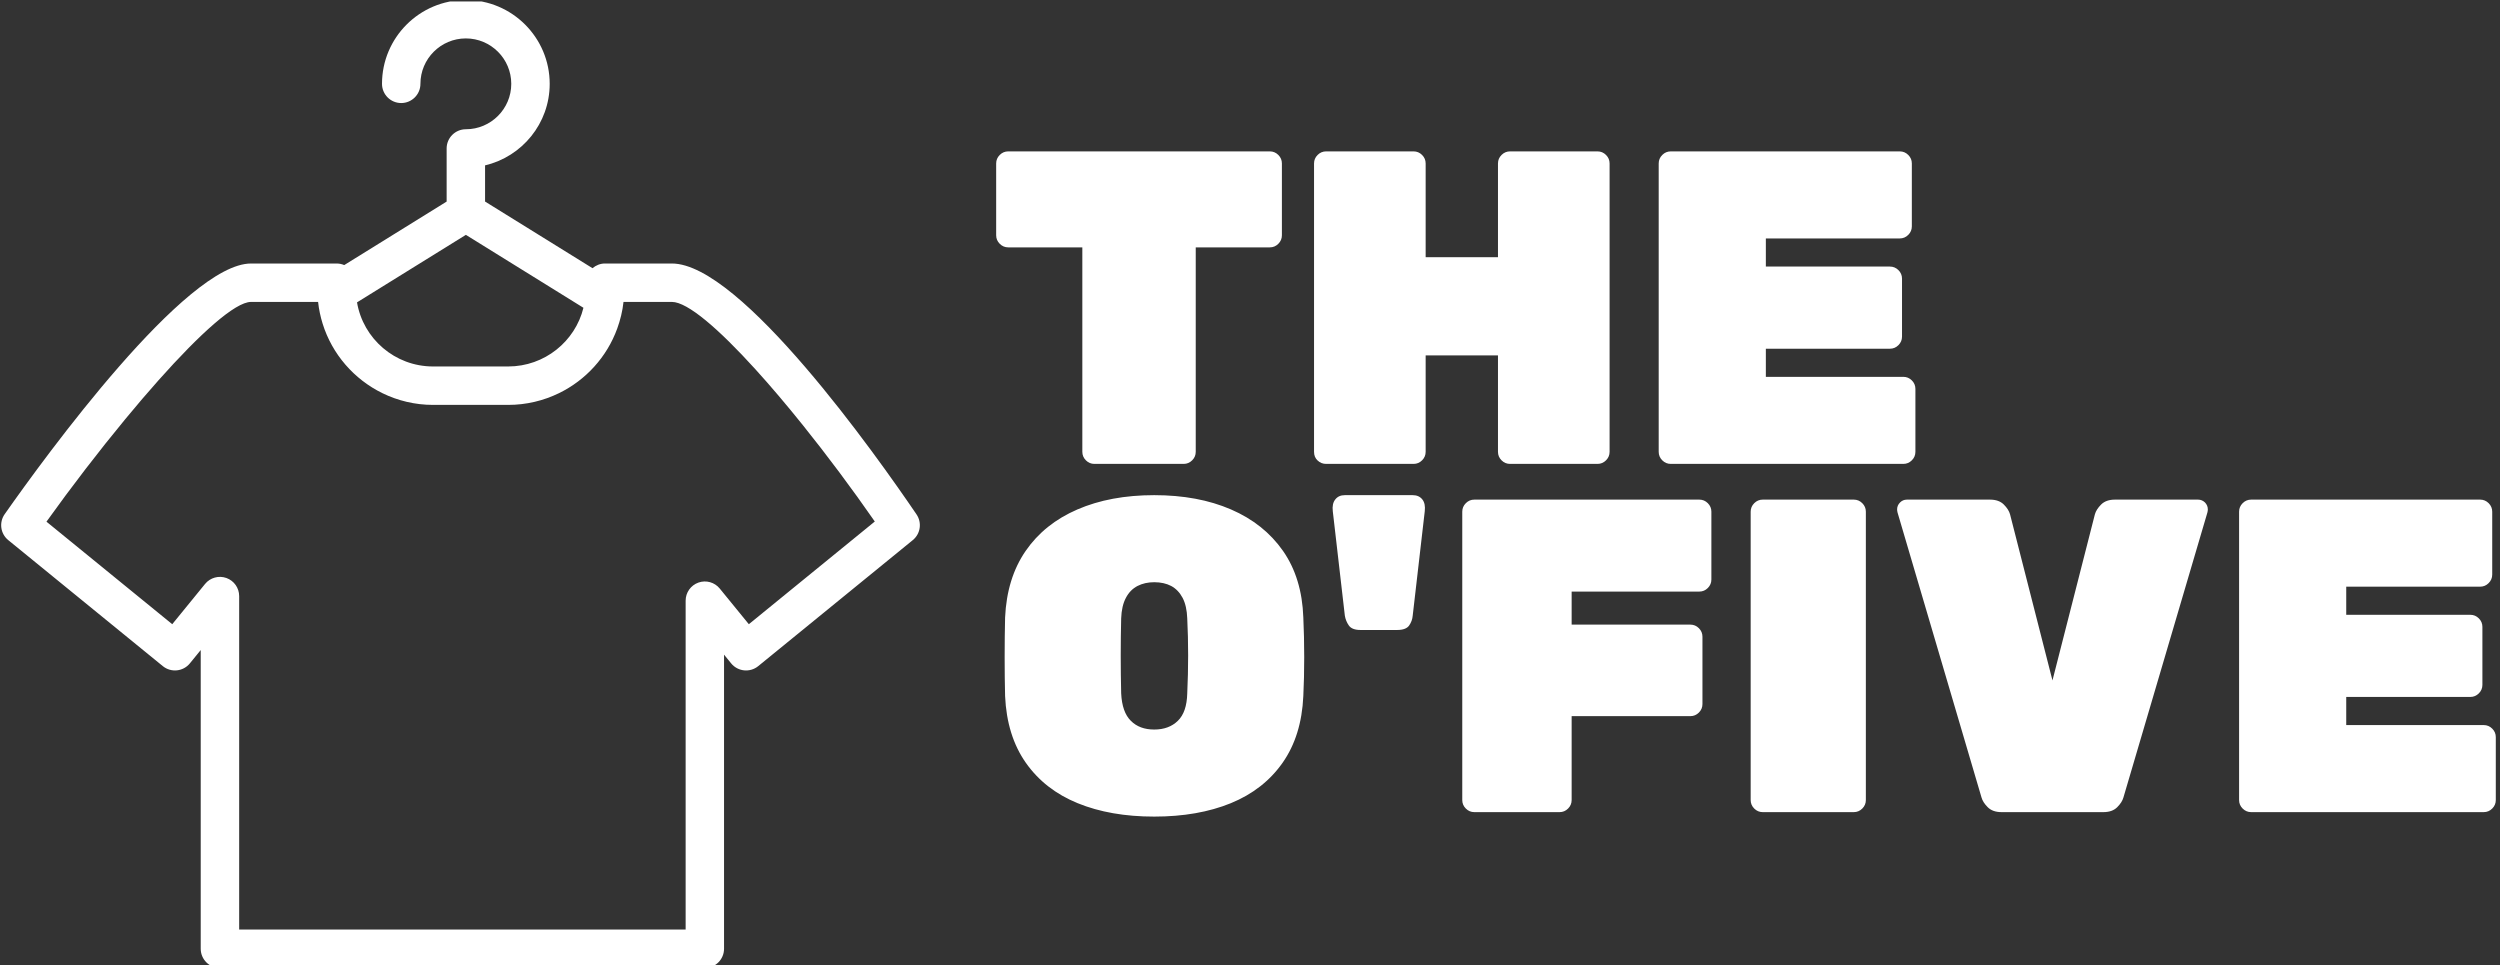 <svg xmlns="http://www.w3.org/2000/svg" version="1.1" xmlns:xlink="http://www.w3.org/1999/xlink" xmlns:svgjs="http://svgjs.dev/svgjs" width="1000" height="386" viewBox="0 0 1000 386"><rect x="0" y="0" width="1000" height="386" fill="#333333" stroke="none"/><g transform="matrix(1,0,0,1,-0.606,0.597)"><svg viewBox="0 0 396 153" data-background-color="#046380" preserveAspectRatio="xMidYMid meet" height="386" width="1000" xmlns="http://www.w3.org/2000/svg" xmlns:xlink="http://www.w3.org/1999/xlink"><defs></defs><g id="tight-bounds" transform="matrix(1,0,0,1,0.24,-0.237)"><svg viewBox="0 0 395.52 153.474" height="153.474" width="395.52"><g><svg viewBox="0 0 657.945 255.302" height="153.474" width="395.52"><g transform="matrix(1,0,0,1,262.425,35.284)"><svg viewBox="0 0 395.52 184.734" height="184.734" width="395.52"><g><svg viewBox="0 0 395.52 184.734" height="184.734" width="395.52"><g><svg viewBox="0 0 395.52 184.734" height="184.734" width="395.52"><g transform="matrix(1,0,0,1,0,0)"><svg width="395.52" viewBox="0.85 -35 167.95 74.5" height="184.734" data-palette-color="#ffffff"><svg></svg><svg></svg><g class="undefined-text-0" data-fill-palette-color="primary" id="text-0"><path d="M21.85 0h-10c-0.367 0-0.683-0.133-0.95-0.4-0.267-0.267-0.4-0.583-0.4-0.95v0-22.9h-8.3c-0.367 0-0.683-0.133-0.95-0.4-0.267-0.267-0.4-0.583-0.4-0.95v0-8.05c0-0.367 0.133-0.683 0.4-0.95 0.267-0.267 0.583-0.4 0.95-0.4v0h29.3c0.367 0 0.683 0.133 0.95 0.4 0.267 0.267 0.4 0.583 0.4 0.95v0 8.05c0 0.367-0.133 0.683-0.4 0.95-0.267 0.267-0.583 0.4-0.95 0.4v0h-8.3v22.9c0 0.367-0.133 0.683-0.4 0.95-0.267 0.267-0.583 0.4-0.95 0.4zM47.6 0h-9.8c-0.367 0-0.683-0.127-0.95-0.38-0.267-0.247-0.4-0.57-0.4-0.97v0-32.3c0-0.367 0.133-0.683 0.4-0.95 0.267-0.267 0.583-0.4 0.95-0.4v0h9.8c0.367 0 0.683 0.133 0.95 0.4 0.267 0.267 0.4 0.583 0.4 0.95v0 10.5h8.1v-10.5c0-0.367 0.133-0.683 0.4-0.95 0.267-0.267 0.583-0.4 0.95-0.4v0h9.8c0.367 0 0.683 0.133 0.95 0.4 0.267 0.267 0.4 0.583 0.4 0.95v0 32.3c0 0.367-0.133 0.683-0.4 0.95-0.267 0.267-0.583 0.4-0.95 0.4v0h-9.8c-0.367 0-0.683-0.133-0.95-0.4-0.267-0.267-0.4-0.583-0.4-0.95v0-10.8h-8.1v10.8c0 0.367-0.133 0.683-0.4 0.95-0.267 0.267-0.583 0.4-0.95 0.4zM102.45 0h-26.05c-0.367 0-0.683-0.133-0.95-0.4-0.267-0.267-0.4-0.583-0.4-0.95v0-32.3c0-0.367 0.133-0.683 0.4-0.95 0.267-0.267 0.583-0.4 0.95-0.4v0h25.65c0.367 0 0.683 0.133 0.95 0.4 0.267 0.267 0.4 0.583 0.4 0.95v0 7.05c0 0.367-0.133 0.683-0.4 0.95-0.267 0.267-0.583 0.4-0.95 0.4v0h-15v3.15h13.9c0.367 0 0.683 0.133 0.95 0.4 0.267 0.267 0.4 0.583 0.4 0.95v0 6.5c0 0.367-0.133 0.683-0.4 0.95-0.267 0.267-0.583 0.4-0.95 0.4v0h-13.9v3.15h15.4c0.367 0 0.683 0.133 0.95 0.4 0.267 0.267 0.4 0.583 0.4 0.95v0 7.05c0 0.367-0.133 0.683-0.4 0.95-0.267 0.267-0.583 0.4-0.95 0.4z" data-fill-palette-color="primary" fill="#ffffff" opacity="1"></path><path d="M18.55 39.5v0c-3.267 0-6.123-0.5-8.57-1.5-2.453-1-4.39-2.51-5.81-4.53-1.413-2.013-2.187-4.503-2.32-7.47v0c-0.033-1.367-0.05-2.817-0.05-4.35 0-1.533 0.017-3.017 0.05-4.45v0c0.133-2.933 0.9-5.417 2.3-7.45 1.4-2.033 3.333-3.583 5.8-4.65 2.467-1.067 5.333-1.6 8.6-1.6v0c3.267 0 6.133 0.533 8.6 1.6 2.467 1.067 4.41 2.617 5.83 4.65 1.413 2.033 2.17 4.517 2.27 7.45v0c0.067 1.433 0.1 2.917 0.1 4.45 0 1.533-0.033 2.983-0.1 4.35v0c-0.133 2.967-0.907 5.457-2.32 7.47-1.42 2.02-3.353 3.53-5.8 4.53-2.453 1-5.313 1.5-8.58 1.5zM18.55 29.75v0c1.1 0 1.983-0.327 2.65-0.98 0.667-0.647 1.017-1.67 1.05-3.07v0c0.067-1.433 0.1-2.85 0.1-4.25 0-1.4-0.033-2.783-0.1-4.15v0c-0.033-0.933-0.207-1.7-0.52-2.3-0.32-0.6-0.747-1.043-1.28-1.33-0.533-0.28-1.167-0.42-1.9-0.42v0c-0.7 0-1.323 0.14-1.87 0.42-0.553 0.287-0.987 0.73-1.3 1.33-0.32 0.6-0.497 1.367-0.53 2.3v0c-0.033 1.367-0.05 2.75-0.05 4.15 0 1.4 0.017 2.817 0.05 4.25v0c0.067 1.4 0.427 2.423 1.08 3.07 0.647 0.653 1.52 0.98 2.62 0.98zM45.75 18.6h-4.1c-0.633 0-1.067-0.167-1.3-0.5-0.233-0.333-0.383-0.7-0.45-1.1v0l-1.35-11.7c-0.067-0.567 0.027-1.007 0.28-1.32 0.247-0.32 0.603-0.48 1.07-0.48v0h7.6c0.467 0 0.827 0.16 1.08 0.48 0.247 0.313 0.337 0.753 0.27 1.32v0l-1.35 11.7c-0.033 0.4-0.167 0.767-0.4 1.1-0.233 0.333-0.683 0.5-1.35 0.5zM63.95 39h-9.55c-0.367 0-0.683-0.133-0.95-0.4-0.267-0.267-0.4-0.583-0.4-0.95v0-32.3c0-0.367 0.133-0.683 0.4-0.95 0.267-0.267 0.583-0.4 0.95-0.4v0h25.2c0.367 0 0.683 0.133 0.95 0.4 0.267 0.267 0.4 0.583 0.4 0.95v0 7.6c0 0.367-0.133 0.683-0.4 0.95-0.267 0.267-0.583 0.4-0.95 0.4v0h-14.3v3.7h13.3c0.367 0 0.683 0.133 0.95 0.4 0.267 0.267 0.4 0.583 0.4 0.95v0 7.55c0 0.367-0.133 0.683-0.4 0.95-0.267 0.267-0.583 0.4-0.95 0.4v0h-13.3v9.4c0 0.367-0.133 0.683-0.4 0.95-0.267 0.267-0.583 0.4-0.95 0.4zM96.9 39h-10.2c-0.367 0-0.683-0.133-0.95-0.4-0.267-0.267-0.4-0.583-0.4-0.95v0-32.3c0-0.367 0.133-0.683 0.4-0.95 0.267-0.267 0.583-0.4 0.95-0.4v0h10.2c0.367 0 0.683 0.133 0.95 0.4 0.267 0.267 0.4 0.583 0.4 0.95v0 32.3c0 0.367-0.133 0.683-0.4 0.95-0.267 0.267-0.583 0.4-0.95 0.4zM124.85 39h-11.4c-0.667 0-1.183-0.183-1.55-0.55-0.367-0.367-0.6-0.733-0.7-1.1v0l-9.4-31.9c-0.033-0.133-0.05-0.25-0.05-0.35v0c0-0.3 0.11-0.56 0.33-0.78 0.213-0.213 0.47-0.32 0.77-0.32v0h9.3c0.667 0 1.183 0.183 1.55 0.55 0.367 0.367 0.6 0.733 0.7 1.1v0l4.75 18.6 4.75-18.6c0.1-0.367 0.333-0.733 0.7-1.1 0.367-0.367 0.883-0.55 1.55-0.55v0h9.3c0.3 0 0.56 0.107 0.78 0.32 0.213 0.22 0.32 0.48 0.32 0.78v0c0 0.1-0.017 0.217-0.05 0.35v0l-9.4 31.9c-0.1 0.367-0.333 0.733-0.7 1.1-0.367 0.367-0.883 0.55-1.55 0.55zM167.45 39h-26.05c-0.367 0-0.683-0.133-0.95-0.4-0.267-0.267-0.4-0.583-0.4-0.95v0-32.3c0-0.367 0.133-0.683 0.4-0.95 0.267-0.267 0.583-0.4 0.95-0.4v0h25.65c0.367 0 0.683 0.133 0.95 0.4 0.267 0.267 0.4 0.583 0.4 0.95v0 7.05c0 0.367-0.133 0.683-0.4 0.95-0.267 0.267-0.583 0.4-0.95 0.4v0h-15v3.15h13.9c0.367 0 0.683 0.133 0.95 0.4 0.267 0.267 0.4 0.583 0.4 0.95v0 6.5c0 0.367-0.133 0.683-0.4 0.95-0.267 0.267-0.583 0.4-0.95 0.4v0h-13.9v3.15h15.4c0.367 0 0.683 0.133 0.95 0.4 0.267 0.267 0.4 0.583 0.4 0.95v0 7.05c0 0.367-0.133 0.683-0.4 0.95-0.267 0.267-0.583 0.4-0.95 0.4z" data-fill-palette-color="primary" fill="#ffffff" opacity="1"></path></g></svg></g></svg></g></svg></g></svg></g><g><svg viewBox="0 0 242.297 255.302" height="255.302" width="242.297"><g><svg xmlns="http://www.w3.org/2000/svg" xmlns:xlink="http://www.w3.org/1999/xlink" version="1.1" x="0" y="0" viewBox="7.485 4.99 83.678 88.17" enable-background="new 0 0 100 100" xml:space="preserve" height="255.302" width="242.297" class="icon-icon-0" data-fill-palette-color="accent" id="icon-0"><path d="M90.861 51.847c-3.641-5.361-16.009-22.855-22.282-22.855h-6.1c-0.419 0-0.817 0.158-1.132 0.427l-9.787-6.07v-3.296c3.369-0.794 5.887-3.818 5.887-7.426 0-4.211-3.426-7.637-7.637-7.637s-7.637 3.426-7.637 7.637c0 0.966 0.784 1.75 1.75 1.75s1.75-0.784 1.75-1.75c0-2.281 1.856-4.137 4.137-4.137 2.281 0 4.137 1.856 4.137 4.137s-1.855 4.137-4.137 4.137c-0.966 0-1.75 0.784-1.75 1.75v4.838l-9.328 5.784c-0.216-0.093-0.451-0.143-0.691-0.143h-7.797c-5.947 0-18.68 17.477-22.441 22.833-0.527 0.752-0.385 1.782 0.326 2.362l14.08 11.479c0.749 0.609 1.851 0.498 2.462-0.251l0.99-1.214v27.208c0 0.967 0.784 1.75 1.75 1.75h44.167c0.966 0 1.75-0.783 1.75-1.75v-26.79l0.649 0.797c0.611 0.748 1.714 0.86 2.463 0.25L90.52 54.187C91.223 53.613 91.371 52.598 90.861 51.847zM49.812 26.382l10.709 6.643c-0.753 3.063-3.539 5.346-6.859 5.346h-6.834c-3.482 0-6.373-2.532-6.931-5.84L49.812 26.382zM75.586 61.847l-2.65-3.249c-0.469-0.574-1.248-0.792-1.943-0.543-0.697 0.248-1.163 0.908-1.163 1.648v29.955H29.162V59.285c0-0.74-0.466-1.4-1.163-1.648-0.696-0.248-1.476-0.031-1.943 0.543l-2.99 3.667L11.61 52.508c2.298-3.207 4.783-6.44 7.185-9.348 1.032-1.25 2.048-2.439 3.028-3.54 3.756-4.218 6.969-7.129 8.422-7.129h3.075 3.032c0.073 0.683 0.215 1.345 0.413 1.982 0.865 2.779 2.858 5.065 5.444 6.329 1.396 0.682 2.962 1.069 4.619 1.069h6.834c1.661 0 3.232-0.387 4.632-1.069 2.45-1.193 4.362-3.301 5.3-5.873 0.282-0.776 0.485-1.59 0.576-2.438h2.132 2.277c1.427 0 4.264 2.456 7.594 6.123 1.384 1.524 2.853 3.257 4.342 5.112 2.211 2.754 4.464 5.772 6.544 8.767L75.586 61.847z" fill="#ffffff" data-fill-palette-color="accent"></path></svg></g></svg></g></svg></g></svg><rect width="395.52" height="153.474" fill="none" stroke="none" visibility="hidden"></rect></g></svg></g></svg>